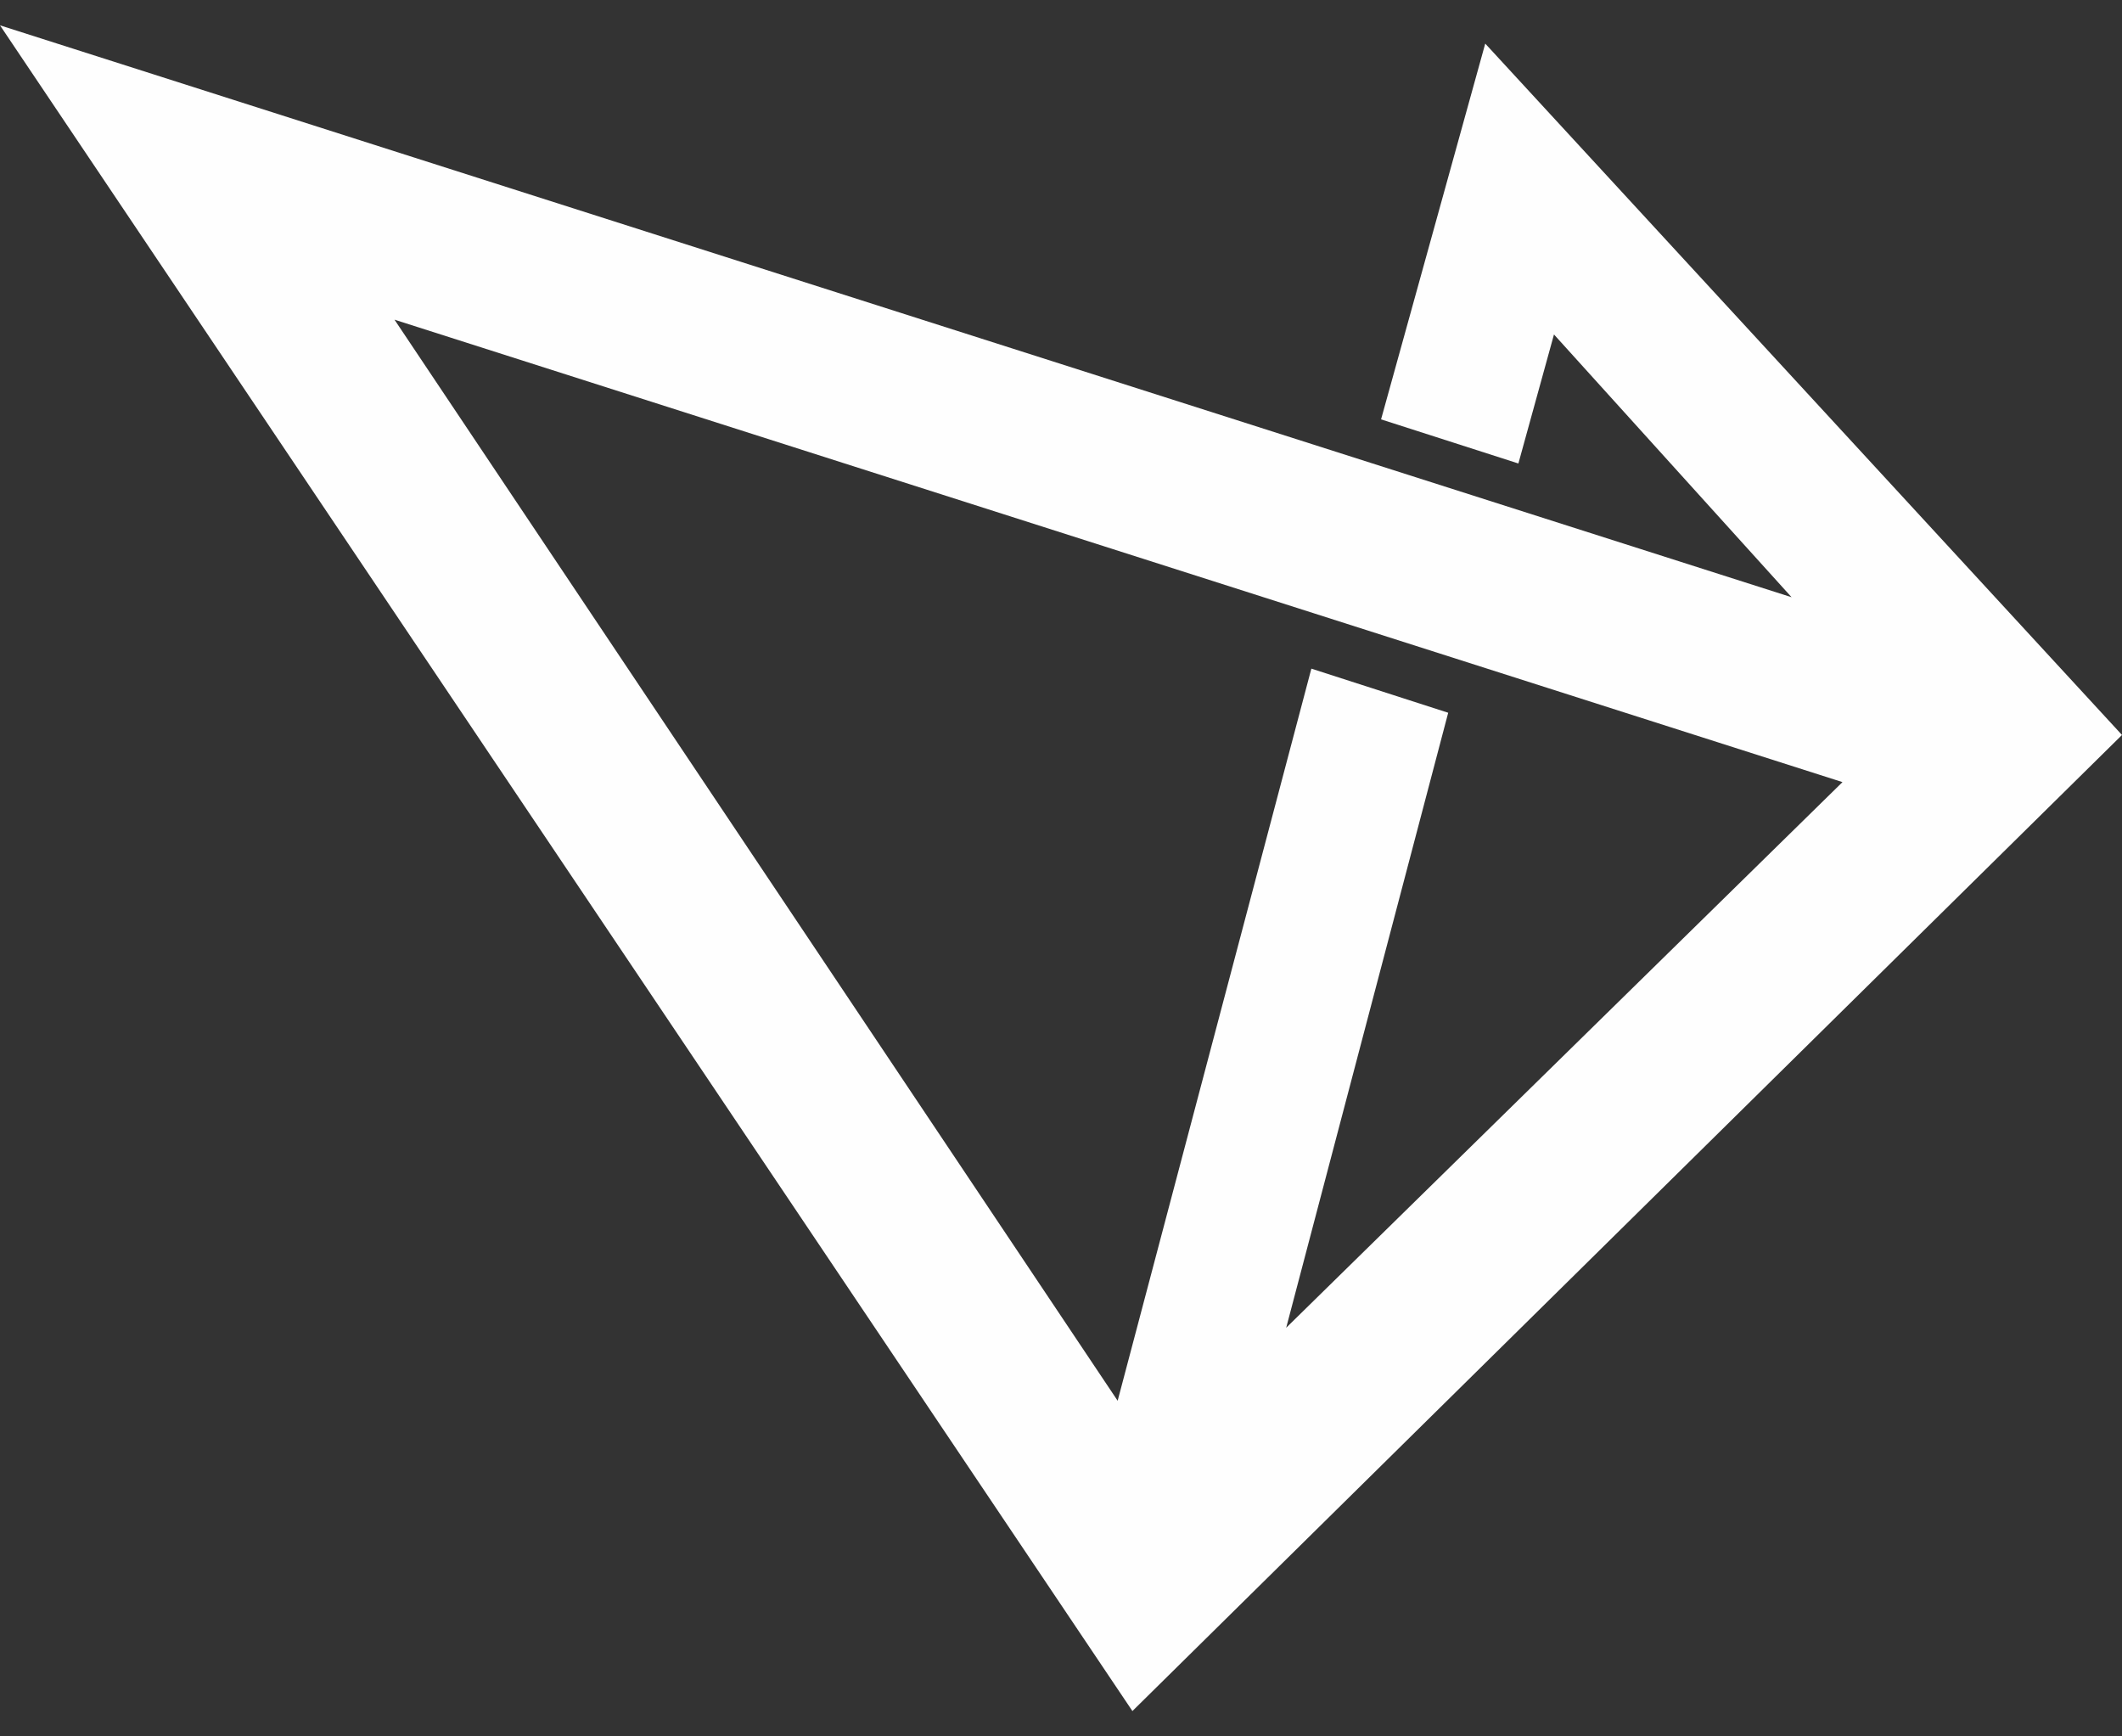 <svg data-v-5bb0b686="" data-v-7d66d041="" width="66" height="54" viewBox="0 0 66 54" fill="none" xmlns="http://www.w3.org/2000/svg"><rect x="0" y="0" width="66" height="54" fill="#333333" stroke="none"/><path data-v-5bb0b686="" d="M46.195 1.356L42.955 13.042L47.226 14.414L48.333 10.402L55.723 18.573L0 0.788L35.221 53.212L66 22.857L46.195 1.356ZM40.004 41.292L45.043 22.166L40.787 20.794L34.762 43.562L12.27 9.942L57.306 24.323L40.004 41.292Z" fill="#FEFEFE"></path></svg>